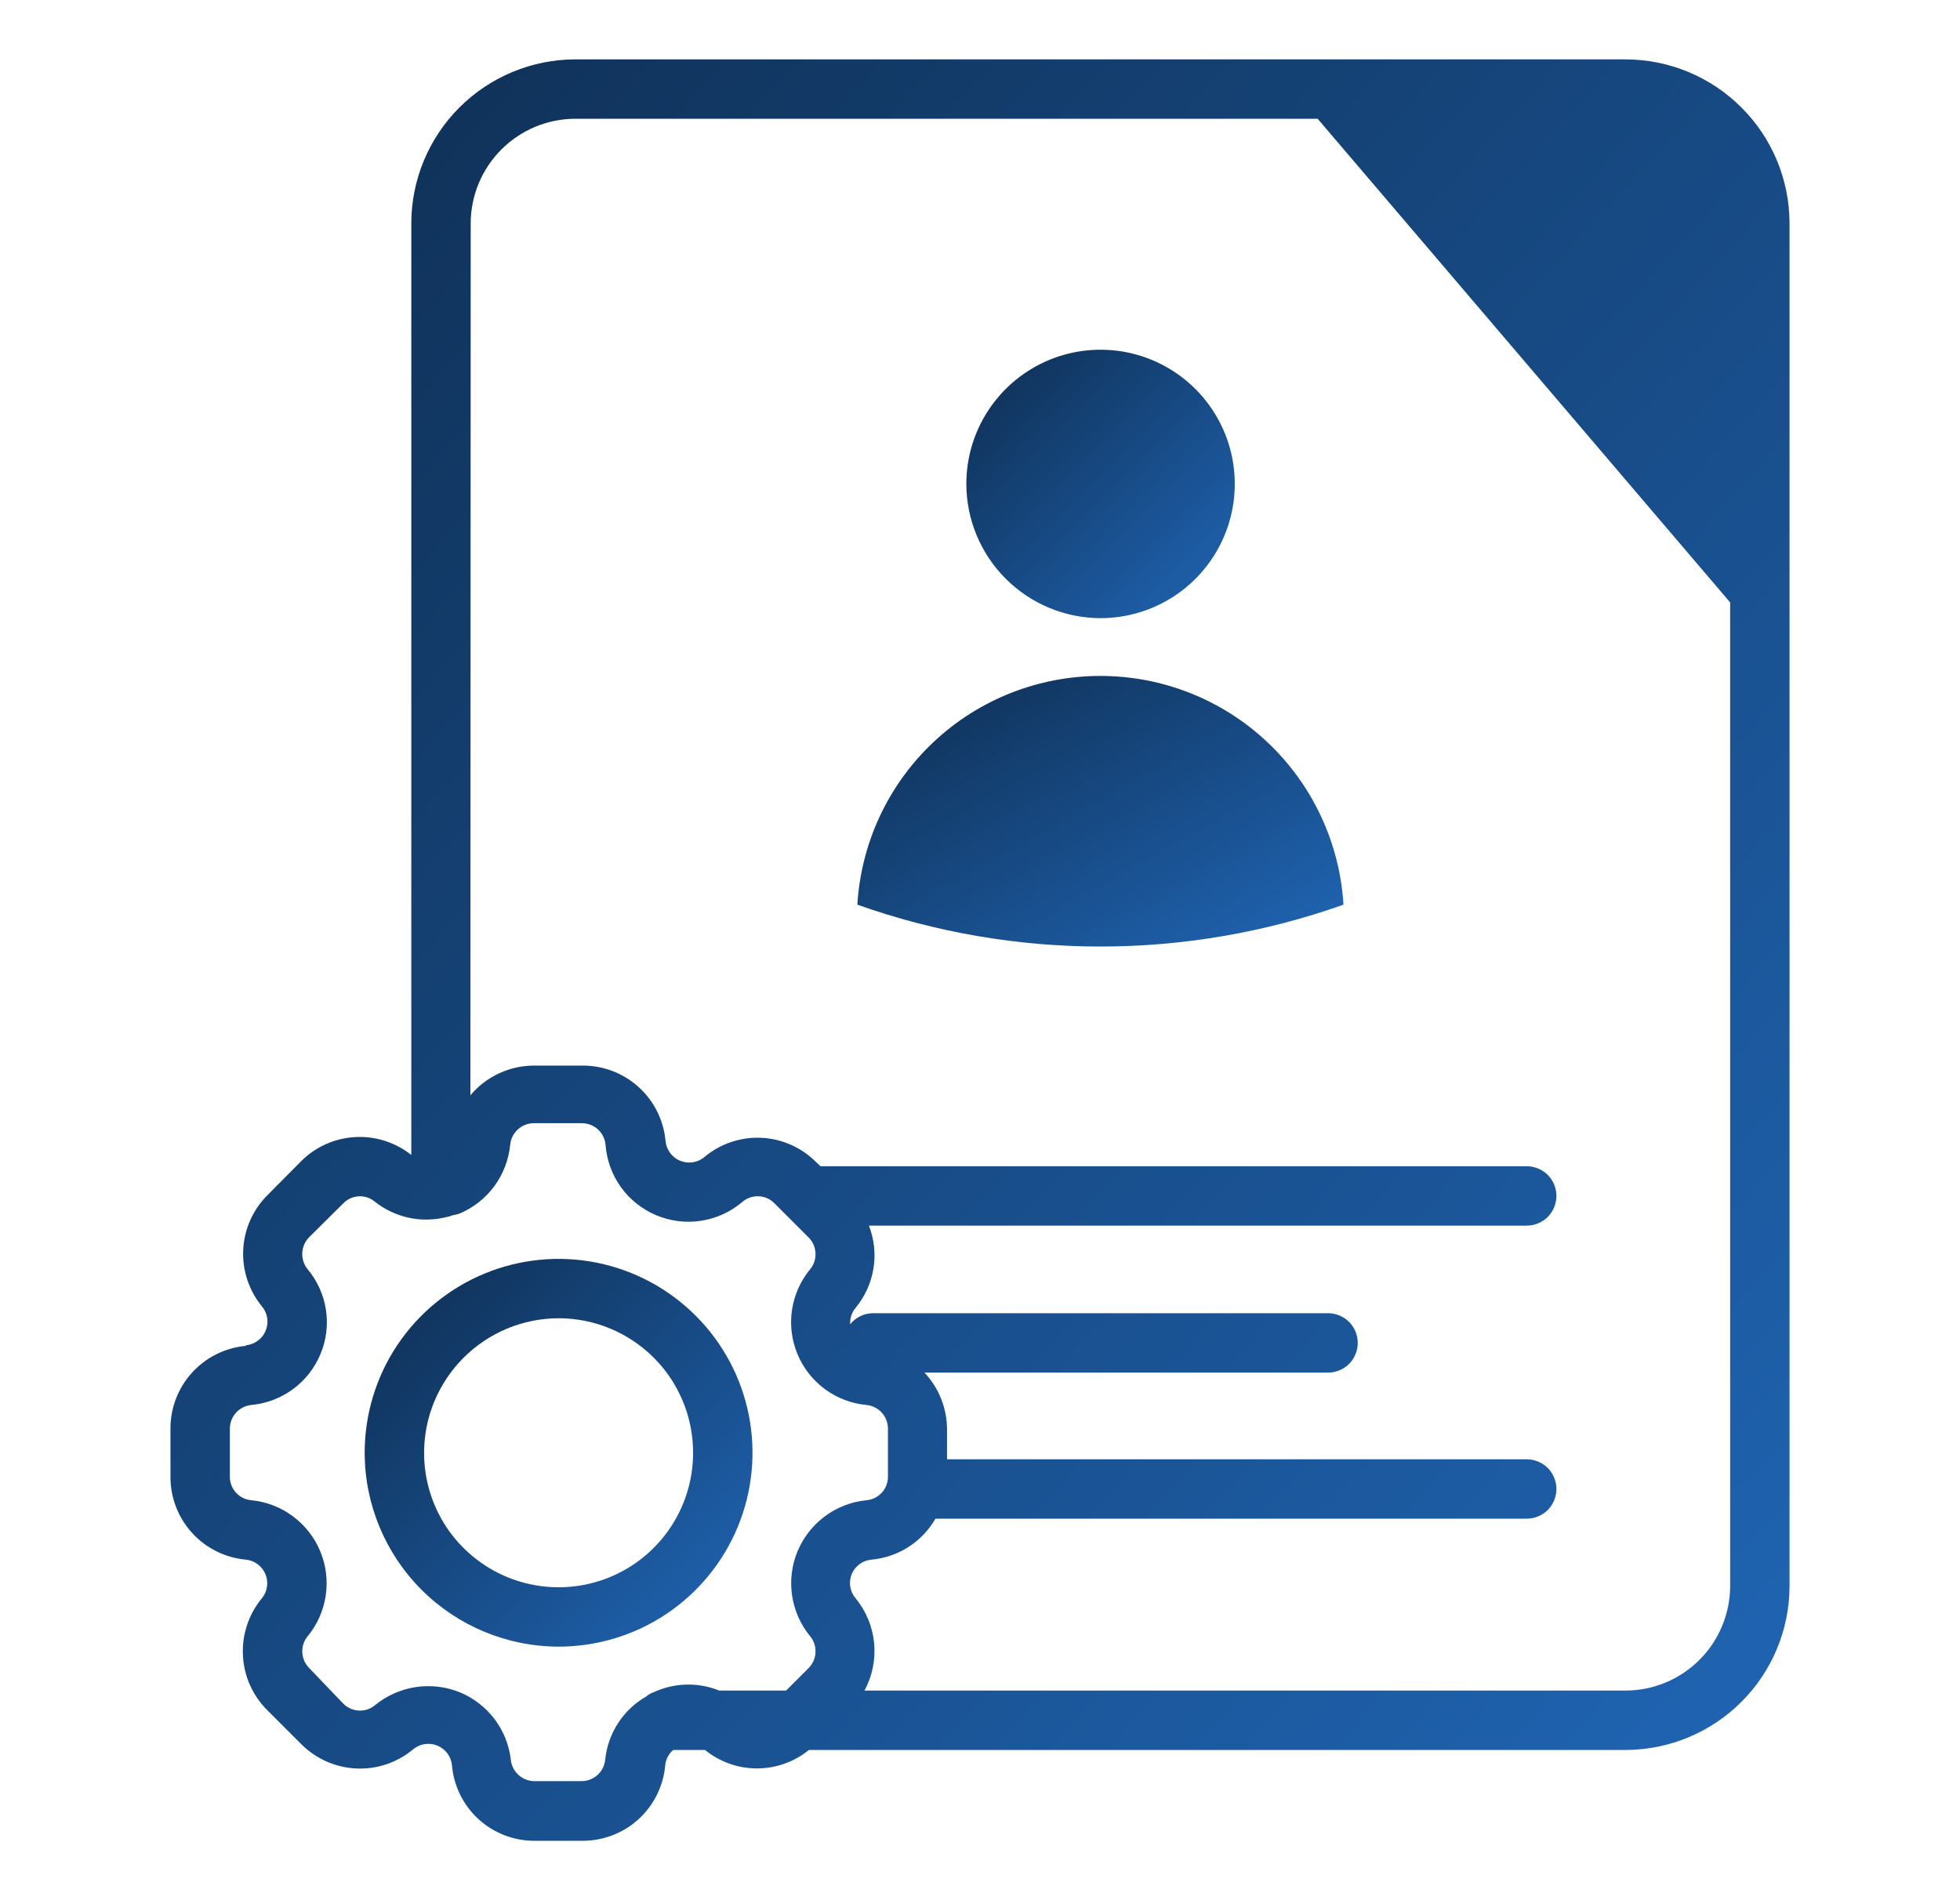 <svg width="33" height="32" viewBox="0 0 33 32" fill="none" xmlns="http://www.w3.org/2000/svg">
<path d="M4.14 22.665C3.792 22.696 3.469 22.857 3.234 23.115C2.998 23.374 2.869 23.711 2.87 24.06V24.87C2.869 25.219 2.998 25.556 3.234 25.815C3.469 26.073 3.792 26.234 4.14 26.265C4.212 26.272 4.28 26.299 4.338 26.342C4.396 26.385 4.441 26.443 4.469 26.509C4.497 26.576 4.506 26.649 4.495 26.72C4.485 26.792 4.456 26.859 4.41 26.915C4.187 27.184 4.073 27.526 4.09 27.875C4.106 28.224 4.253 28.554 4.5 28.8L5.07 29.37C5.316 29.618 5.646 29.765 5.995 29.782C6.344 29.799 6.687 29.684 6.955 29.46C7.011 29.413 7.079 29.383 7.151 29.371C7.223 29.36 7.297 29.369 7.364 29.397C7.432 29.425 7.49 29.471 7.534 29.529C7.577 29.588 7.603 29.657 7.61 29.73C7.64 30.078 7.8 30.401 8.057 30.636C8.315 30.871 8.651 31.001 9 31H9.805C10.154 31.001 10.492 30.872 10.75 30.637C11.008 30.401 11.169 30.078 11.2 29.73C11.204 29.68 11.218 29.631 11.242 29.587C11.265 29.542 11.296 29.502 11.335 29.47H11.87C12.117 29.671 12.426 29.781 12.745 29.781C13.064 29.781 13.373 29.671 13.62 29.47H27.37C28.102 29.469 28.803 29.177 29.32 28.66C29.838 28.143 30.129 27.442 30.13 26.71V3.76C30.129 3.028 29.838 2.327 29.32 1.81C28.803 1.293 28.102 1.001 27.37 1H9.685C8.954 1.001 8.252 1.293 7.735 1.81C7.218 2.327 6.926 3.028 6.925 3.76V19.45C6.657 19.237 6.32 19.129 5.978 19.149C5.635 19.168 5.312 19.313 5.07 19.555L4.5 20.13C4.256 20.375 4.111 20.702 4.095 21.048C4.078 21.393 4.191 21.733 4.41 22C4.457 22.056 4.488 22.124 4.499 22.196C4.51 22.268 4.501 22.342 4.473 22.409C4.445 22.477 4.4 22.535 4.341 22.578C4.282 22.622 4.213 22.648 4.14 22.655V22.665ZM7.925 3.76C7.926 3.294 8.112 2.847 8.442 2.517C8.772 2.187 9.219 2.001 9.685 2H22.185L29.13 10.145V26.71C29.129 27.176 28.943 27.623 28.613 27.953C28.283 28.283 27.837 28.469 27.37 28.47H14.555C14.688 28.225 14.744 27.947 14.717 27.67C14.691 27.393 14.582 27.13 14.405 26.915C14.358 26.86 14.327 26.792 14.316 26.72C14.304 26.648 14.313 26.575 14.341 26.507C14.369 26.44 14.415 26.382 14.474 26.339C14.533 26.296 14.602 26.271 14.675 26.265C14.896 26.244 15.11 26.171 15.297 26.051C15.484 25.931 15.639 25.768 15.75 25.575H25.705C25.838 25.575 25.965 25.522 26.059 25.429C26.152 25.335 26.205 25.208 26.205 25.075C26.205 24.942 26.152 24.815 26.059 24.721C25.965 24.628 25.838 24.575 25.705 24.575H15.945V24.075C15.945 23.718 15.809 23.375 15.565 23.115H22.36C22.493 23.115 22.62 23.062 22.714 22.969C22.807 22.875 22.86 22.748 22.86 22.615C22.86 22.482 22.807 22.355 22.714 22.261C22.62 22.168 22.493 22.115 22.36 22.115H14.69C14.618 22.117 14.547 22.134 14.482 22.166C14.418 22.198 14.361 22.244 14.315 22.3C14.308 22.2 14.341 22.102 14.405 22.025C14.563 21.835 14.666 21.607 14.706 21.363C14.746 21.12 14.719 20.87 14.63 20.64H25.705C25.838 20.64 25.965 20.587 26.059 20.494C26.152 20.4 26.205 20.273 26.205 20.14C26.205 20.007 26.152 19.88 26.059 19.786C25.965 19.693 25.838 19.64 25.705 19.64H13.815L13.74 19.57C13.495 19.323 13.165 19.177 12.817 19.161C12.469 19.145 12.127 19.261 11.86 19.485C11.804 19.532 11.736 19.563 11.663 19.573C11.591 19.584 11.517 19.575 11.449 19.547C11.381 19.518 11.323 19.472 11.28 19.413C11.237 19.353 11.211 19.283 11.205 19.21C11.173 18.863 11.011 18.541 10.753 18.307C10.495 18.073 10.159 17.944 9.81 17.945H9C8.794 17.944 8.591 17.988 8.404 18.075C8.218 18.161 8.052 18.287 7.92 18.445L7.925 3.76ZM5.395 22.805C5.494 22.57 5.526 22.312 5.488 22.06C5.45 21.808 5.344 21.571 5.18 21.375C5.117 21.298 5.085 21.2 5.089 21.1C5.094 21.001 5.135 20.906 5.205 20.835L5.78 20.265C5.849 20.193 5.943 20.151 6.043 20.146C6.142 20.142 6.24 20.175 6.315 20.24C6.48 20.37 6.673 20.461 6.878 20.506C7.083 20.551 7.296 20.549 7.5 20.5C7.541 20.493 7.582 20.482 7.62 20.465C7.657 20.459 7.694 20.451 7.73 20.44C7.966 20.342 8.17 20.182 8.322 19.977C8.473 19.772 8.566 19.529 8.59 19.275C8.6 19.176 8.647 19.084 8.721 19.018C8.794 18.951 8.891 18.915 8.99 18.915H9.795C9.895 18.915 9.991 18.951 10.065 19.018C10.139 19.084 10.185 19.176 10.195 19.275C10.214 19.533 10.303 19.781 10.454 19.992C10.606 20.202 10.812 20.366 11.051 20.466C11.29 20.566 11.552 20.598 11.807 20.558C12.063 20.518 12.303 20.408 12.5 20.24C12.576 20.175 12.675 20.141 12.775 20.146C12.875 20.15 12.97 20.193 13.04 20.265L13.61 20.835C13.682 20.905 13.725 20.999 13.73 21.099C13.736 21.199 13.704 21.298 13.64 21.375C13.478 21.571 13.373 21.807 13.335 22.058C13.297 22.31 13.329 22.567 13.426 22.802C13.523 23.036 13.682 23.24 13.886 23.392C14.091 23.543 14.332 23.636 14.585 23.66C14.685 23.669 14.778 23.715 14.846 23.789C14.913 23.863 14.95 23.96 14.95 24.06V24.87C14.95 24.97 14.913 25.066 14.845 25.139C14.777 25.212 14.685 25.257 14.585 25.265C14.332 25.29 14.091 25.384 13.887 25.536C13.683 25.688 13.524 25.892 13.427 26.127C13.33 26.362 13.299 26.619 13.336 26.87C13.374 27.122 13.479 27.359 13.64 27.555C13.704 27.632 13.736 27.731 13.73 27.831C13.725 27.931 13.682 28.025 13.61 28.095L13.235 28.47H12.11C11.777 28.335 11.404 28.335 11.07 28.47L11 28.5C10.956 28.515 10.915 28.539 10.88 28.57C10.689 28.679 10.527 28.832 10.407 29.017C10.287 29.201 10.213 29.411 10.19 29.63C10.181 29.73 10.135 29.823 10.061 29.89C9.987 29.958 9.89 29.995 9.79 29.995H9C8.9 29.995 8.803 29.958 8.729 29.89C8.655 29.823 8.609 29.73 8.6 29.63C8.571 29.383 8.476 29.148 8.326 28.949C8.175 28.751 7.975 28.596 7.745 28.5C7.509 28.404 7.252 28.373 7.001 28.411C6.749 28.449 6.512 28.554 6.315 28.715C6.239 28.779 6.142 28.812 6.043 28.807C5.944 28.802 5.85 28.761 5.78 28.69L5.205 28.09C5.136 28.02 5.094 27.926 5.09 27.827C5.085 27.729 5.117 27.631 5.18 27.555C5.342 27.359 5.447 27.122 5.484 26.87C5.522 26.619 5.49 26.362 5.393 26.127C5.296 25.892 5.137 25.688 4.933 25.536C4.729 25.384 4.488 25.29 4.235 25.265C4.136 25.257 4.043 25.212 3.975 25.139C3.907 25.066 3.87 24.97 3.87 24.87V24.06C3.87 23.96 3.907 23.863 3.975 23.789C4.042 23.715 4.135 23.669 4.235 23.66C4.488 23.636 4.729 23.544 4.934 23.393C5.138 23.243 5.297 23.039 5.395 22.805Z" fill="url(#paint0_linear_1123_5504)"/>
<path d="M22.62 15.235C22.556 14.192 22.098 13.213 21.337 12.497C20.577 11.781 19.572 11.383 18.527 11.383C17.483 11.383 16.477 11.781 15.717 12.497C14.956 13.213 14.498 14.192 14.435 15.235C17.082 16.175 19.972 16.175 22.62 15.235Z" fill="url(#paint1_linear_1123_5504)"/>
<path d="M18.524 10.41C18.972 10.411 19.409 10.279 19.782 10.031C20.154 9.783 20.444 9.431 20.616 9.018C20.788 8.605 20.833 8.151 20.747 7.712C20.66 7.273 20.445 6.87 20.129 6.553C19.814 6.237 19.411 6.021 18.972 5.933C18.534 5.846 18.079 5.89 17.666 6.061C17.253 6.232 16.899 6.522 16.651 6.894C16.402 7.265 16.27 7.702 16.27 8.15C16.271 8.748 16.509 9.321 16.931 9.744C17.354 10.168 17.926 10.407 18.524 10.41Z" fill="url(#paint2_linear_1123_5504)"/>
<path d="M9.405 27.73C10.05 27.73 10.682 27.539 11.219 27.18C11.755 26.821 12.174 26.311 12.421 25.715C12.668 25.118 12.733 24.462 12.607 23.828C12.481 23.195 12.17 22.613 11.713 22.157C11.257 21.7 10.675 21.389 10.042 21.263C9.408 21.137 8.752 21.202 8.155 21.449C7.559 21.696 7.049 22.114 6.69 22.651C6.331 23.188 6.14 23.819 6.14 24.465C6.141 25.331 6.485 26.16 7.097 26.772C7.709 27.384 8.539 27.729 9.405 27.73ZM9.405 22.2C9.853 22.2 10.29 22.333 10.663 22.582C11.036 22.831 11.326 23.184 11.497 23.598C11.669 24.012 11.713 24.468 11.626 24.907C11.539 25.346 11.323 25.75 11.006 26.067C10.69 26.384 10.286 26.599 9.847 26.687C9.407 26.774 8.952 26.729 8.538 26.558C8.124 26.386 7.77 26.096 7.521 25.724C7.272 25.351 7.14 24.913 7.14 24.465C7.141 23.865 7.38 23.29 7.805 22.865C8.229 22.441 8.804 22.201 9.405 22.2Z" fill="url(#paint3_linear_1123_5504)"/>
<defs>
<linearGradient id="paint0_linear_1123_5504" x1="2.877" y1="1" x2="32.726" y2="28.137" gradientUnits="userSpaceOnUse">
<stop stop-color="#0E2D50"/>
<stop offset="1" stop-color="#2066B6"/>
</linearGradient>
<linearGradient id="paint1_linear_1123_5504" x1="14.437" y1="11.383" x2="18.307" y2="18.338" gradientUnits="userSpaceOnUse">
<stop stop-color="#0E2D50"/>
<stop offset="1" stop-color="#2066B6"/>
</linearGradient>
<linearGradient id="paint2_linear_1123_5504" x1="16.271" y1="5.89" x2="20.788" y2="10.41" gradientUnits="userSpaceOnUse">
<stop stop-color="#0E2D50"/>
<stop offset="1" stop-color="#2066B6"/>
</linearGradient>
<linearGradient id="paint3_linear_1123_5504" x1="6.141" y1="21.2" x2="12.668" y2="27.73" gradientUnits="userSpaceOnUse">
<stop stop-color="#0E2D50"/>
<stop offset="1" stop-color="#2066B6"/>
</linearGradient>
</defs>
</svg>
